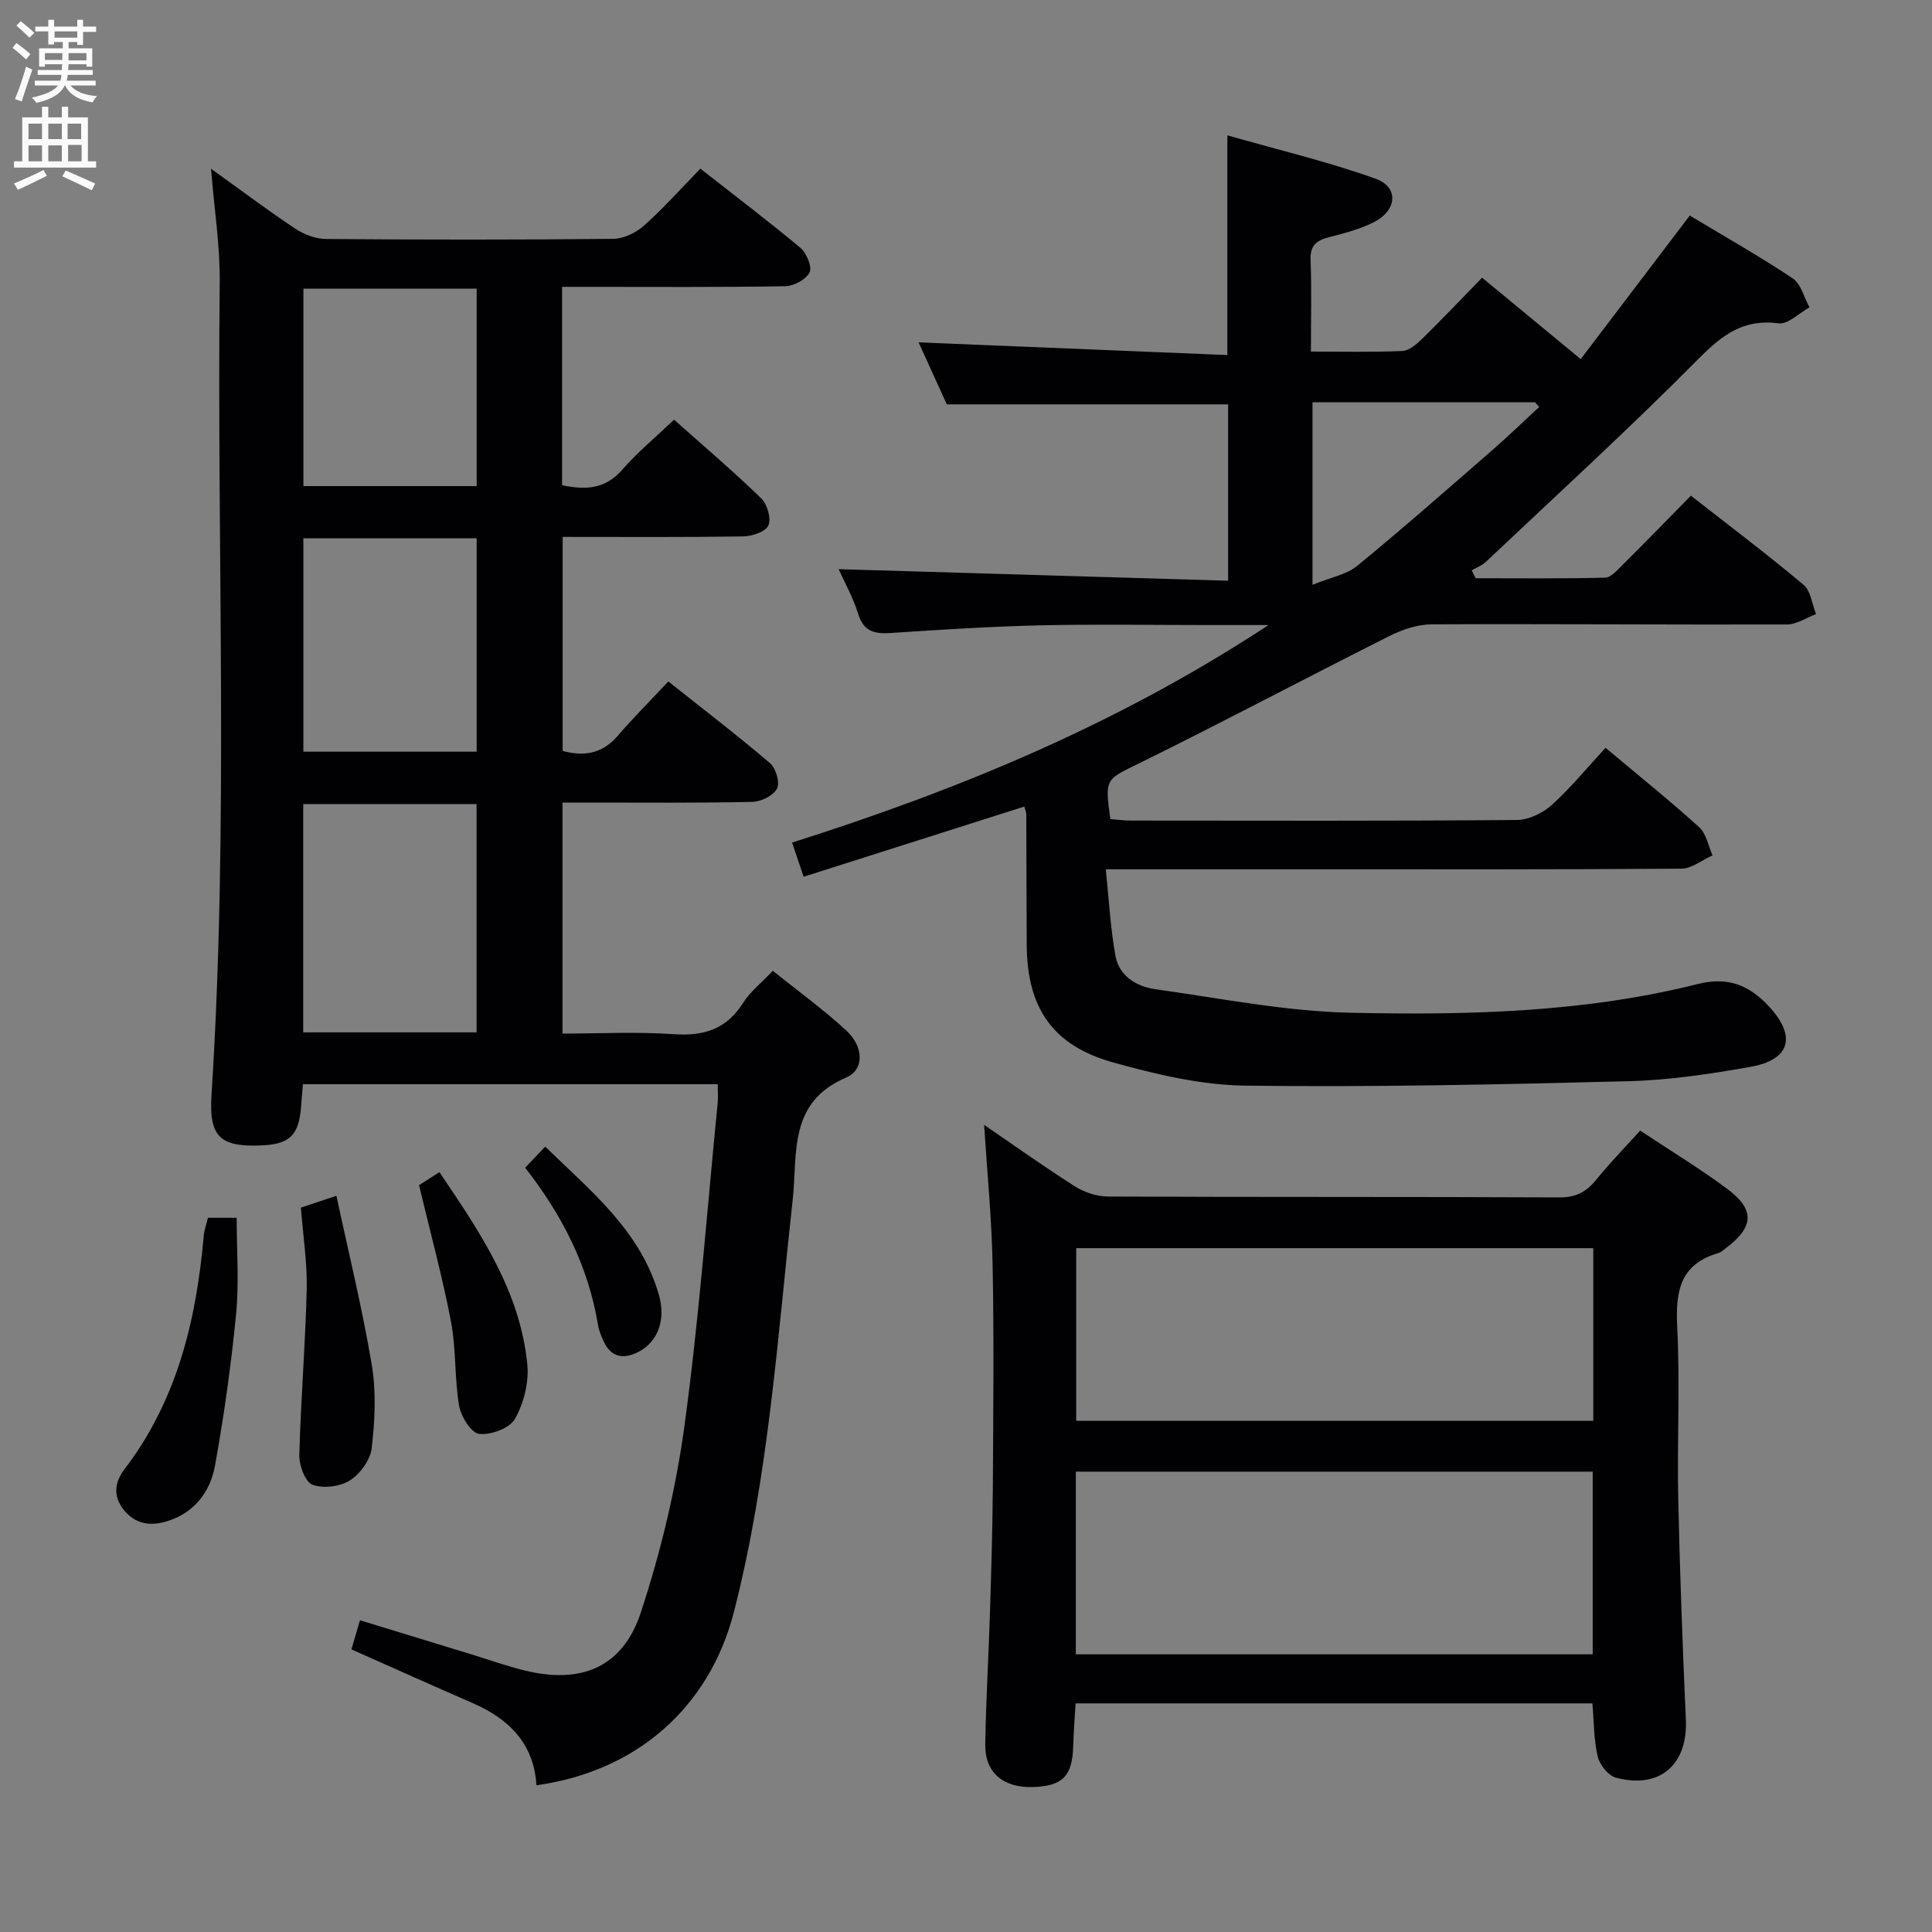 <svg enable-background="new 0 0 400 400" viewBox="0 0 400 400" xmlns="http://www.w3.org/2000/svg"><rect x="0" y="0" width="400" height="400" fill="#808080" stroke="none"/><g fill="#010104"><path d="m111.06 369.62c-.51-8.66-5.71-13.76-13.26-17.04-8.34-3.63-16.63-7.36-25.04-11.09.58-2 1.09-3.72 1.77-6.03 7.72 2.36 15.27 4.67 22.82 6.98 3.8 1.16 7.56 2.52 11.41 3.45 11.62 2.81 20.19-.71 23.91-12.03 4.12-12.51 7.25-25.54 9.03-38.59 3.03-22.21 4.68-44.6 6.89-66.92.11-1.14.01-2.31.01-3.88-28.56 0-57.07 0-85.88 0-.13 1.55-.27 3.01-.37 4.47-.45 6.12-2.32 7.97-8.32 8.21-8.52.35-10.79-1.83-10.24-10.46 3.59-56.07 1.09-112.21 1.7-168.31.08-7.4-1.1-14.81-1.8-23.44 6.45 4.62 11.84 8.69 17.46 12.41 1.81 1.2 4.2 2.11 6.33 2.13 19.83.16 39.66.18 59.48-.03 2.17-.02 4.73-1.27 6.39-2.75 4.07-3.64 7.73-7.75 11.65-11.78 7.23 5.67 14.12 10.87 20.73 16.41 1.27 1.07 2.45 3.94 1.88 5.08-.73 1.46-3.26 2.82-5.04 2.85-13.49.23-26.99.13-40.49.13-1.8 0-3.6 0-5.71 0v41.07c4.65.96 8.83.96 12.45-3.2 3.16-3.62 6.91-6.73 10.74-10.37 6.07 5.41 12.24 10.66 18.04 16.28 1.26 1.22 2.1 4.19 1.48 5.63-.57 1.3-3.4 2.23-5.24 2.26-12.31.19-24.62.1-37.35.1v44.31c4.28 1.15 8.1.69 11.35-3.07 3.26-3.78 6.79-7.32 10.53-11.31 7.46 5.92 14.42 11.25 21.08 16.94 1.21 1.03 2.06 4.03 1.42 5.25-.76 1.45-3.3 2.7-5.1 2.74-11.16.25-22.32.14-33.49.14-1.81 0-3.62 0-5.82 0v47.83c7.59 0 15.37-.41 23.08.13 6.24.43 10.9-1.07 14.33-6.51 1.46-2.32 3.77-4.11 6.13-6.61 5.26 4.22 10.51 8.02 15.24 12.38 3.57 3.3 3.78 8.08-.07 9.72-12.05 5.14-10.01 15.8-11.05 25.28-3.14 28.53-4.99 57.28-12.13 85.21-5.13 20.12-20.41 33.2-40.93 36.03zm-12.39-203.15c-12.01 0-23.76 0-35.89 0v47.27h35.89c0-15.84 0-31.41 0-47.27zm.02-55.03c-12.09 0-23.82 0-35.88 0v44.19h35.88c0-14.71 0-29.14 0-44.19zm0-51.68c-11.99 0-23.85 0-35.87 0v40.88h35.87c0-13.71 0-27.12 0-40.88z"/><path d="m212.07 166.99c-15.3 4.87-30.28 9.63-45.68 14.53-.84-2.48-1.56-4.59-2.4-7.07 34.57-10.97 67.47-24.54 98.65-45.04-4.91 0-8.62 0-12.32 0-11.67 0-23.34-.2-35 .06-10.29.24-20.57.9-30.85 1.58-3.33.22-5.63-.21-6.78-3.92-1.07-3.45-2.89-6.67-4.06-9.29 26.69.79 53.48 1.59 80.64 2.39 0-13.01 0-24.75 0-36.51-19.24 0-38.3 0-58.24 0-1.71-3.76-3.82-8.38-5.85-12.84 21.23.87 42.33 1.74 63.93 2.63 0-15.33 0-29.69 0-45.49 10.36 2.96 20.72 5.42 30.69 8.98 4.82 1.72 4.48 6.49-.27 8.95-2.9 1.5-6.19 2.33-9.38 3.16-2.6.67-3.93 1.72-3.81 4.72.24 6.12.07 12.25.07 18.96 6.69 0 12.81.15 18.9-.12 1.4-.06 2.94-1.36 4.06-2.45 4.15-4.07 8.16-8.29 12.48-12.73 6.85 5.66 13.34 11.01 20.42 16.86 7.59-9.99 14.99-19.73 22.58-29.72 7.18 4.32 14.41 8.4 21.31 13 1.72 1.15 2.35 3.95 3.47 6-2.14 1.17-4.43 3.57-6.38 3.31-7.29-.96-11.69 2.4-16.59 7.35-14.29 14.42-29.29 28.12-44.05 42.06-.8.76-1.93 1.16-2.91 1.72.28.55.55 1.1.83 1.65 8.93 0 17.86.1 26.79-.12 1.2-.03 2.48-1.52 3.51-2.54 4.72-4.69 9.36-9.46 14.25-14.43 8.01 6.26 15.82 12.15 23.31 18.43 1.51 1.26 1.77 4.01 2.6 6.08-2.01.75-4.01 2.15-6.03 2.15-24.5.07-48.99-.14-73.49-.03-2.96.01-6.13 1.08-8.82 2.43-17.22 8.65-34.25 17.7-51.54 26.22-7.2 3.55-7.42 3.1-6.22 11.67 1.33.1 2.76.31 4.19.31 26.67.02 53.33.1 80-.12 2.45-.02 5.35-1.45 7.22-3.13 3.92-3.54 7.29-7.68 11.11-11.82 7.04 5.91 13.38 11 19.39 16.45 1.47 1.33 1.87 3.85 2.77 5.82-2.15.96-4.3 2.74-6.45 2.76-25.5.19-51 .13-76.5.13-13.82 0-27.65 0-42.68 0 .65 6.21.96 12.11 1.99 17.87.76 4.24 4.36 6.41 8.3 6.96 13.46 1.88 26.93 4.58 40.45 4.87 24.08.52 48.27-.03 71.84-5.95 6.29-1.58 10.67.29 14.66 4.57 5.81 6.23 4.53 11.11-3.77 12.58-8.32 1.48-16.78 2.75-25.21 2.97-26.46.68-52.94 1.26-79.41.92-9.15-.12-18.45-2.33-27.34-4.81-12.59-3.52-17.81-11.35-17.88-24.36-.05-9-.05-18-.09-27 .03-.29-.13-.61-.41-1.61zm59.67-45.91c3.82-1.56 7.03-2.11 9.22-3.9 9.52-7.8 18.76-15.94 28.05-24.02 3.3-2.87 6.45-5.94 9.66-8.91-.29-.32-.57-.64-.86-.96-15.25 0-30.5 0-46.07 0z"/><path d="m329.69 352.67c-35.6 0-71.02 0-107 0-.18 3.06-.42 5.99-.5 8.92-.17 6.16-2.21 8.23-8.42 8.4-6.06.17-9.86-3-9.78-8.79.14-9.31.71-18.61.99-27.92.27-8.64.52-17.29.58-25.93.09-15.16.24-30.33-.05-45.48-.19-9.57-1.13-19.12-1.76-28.98 6.16 4.21 12.36 8.64 18.78 12.72 1.96 1.24 4.55 2.11 6.85 2.12 31.16.14 62.31.03 93.47.18 3.39.02 5.57-1.12 7.61-3.64 2.81-3.47 5.95-6.68 9.12-10.19 6.17 4.1 12.3 7.81 18.03 12.07 5.77 4.29 5.52 7.88-.23 12.22-.53.4-1.06.9-1.67 1.08-7.92 2.31-8.83 7.98-8.46 15.29.6 11.8-.04 23.65.21 35.48.33 15.29.9 30.58 1.58 45.86.41 9.28-5.42 14.41-14.5 11.96-1.57-.42-3.35-2.66-3.75-4.36-.82-3.48-.77-7.17-1.1-11.01zm-106.95-47.98v37.82h107.01c0-12.73 0-25.14 0-37.82-35.65 0-71.04 0-107.01 0zm107.13-46.27c-35.65 0-71.29 0-107.05 0v35.75h107.05c0-12.05 0-23.69 0-35.75z"/><path d="m43.06 252.13h5.94c0 6.72.52 13.38-.12 19.93-1.02 10.53-2.5 21.05-4.38 31.46-.91 5.01-3.94 9.28-9.07 11.15-3.4 1.24-6.83 1.38-9.6-1.82-2.55-2.94-2.1-5.99-.06-8.66 10.93-14.31 14.88-30.92 16.42-48.39.1-1.14.52-2.25.87-3.67z"/><path d="m62.3 250.02c2.04-.68 4.05-1.35 7.35-2.44 2.54 11.87 5.38 23.39 7.33 35.05.93 5.59.63 11.52-.02 17.19-.28 2.43-2.39 5.34-4.52 6.68-2.05 1.3-5.52 1.73-7.75.89-1.51-.57-2.77-4.01-2.72-6.13.3-11.42 1.25-22.82 1.53-34.23.14-5.43-.73-10.89-1.2-17.01z"/><path d="m86.76 245.38c.79-.51 2.29-1.47 4.22-2.7 8.39 12.42 16.72 24.63 18.2 39.85.36 3.69-.74 7.99-2.56 11.23-1.09 1.94-5 3.39-7.42 3.11-1.64-.19-3.77-3.6-4.15-5.84-.97-5.7-.59-11.64-1.66-17.3-1.75-9.21-4.23-18.29-6.63-28.35z"/><path d="m108.73 241.76c1.44-1.51 2.58-2.71 4.15-4.36 9.46 9.21 19.79 17.45 23.57 30.81 1.43 5.07-.27 9.58-4.17 11.63-3.15 1.65-5.77 1.28-7.35-2.23-.47-1.05-.94-2.15-1.12-3.28-1.99-12.08-7.32-22.63-15.08-32.57z"/></g><path d="m2.6 9.9.8-1c.9.7 1.9 1.4 2.9 2.3l-.9 1.1c-1.1-1-2-1.8-2.8-2.4zm.5 10.6c.9-2.1 1.6-4.3 2.3-6.7.4.2.8.4 1.3.6-.7 2.1-1.5 4.3-2.2 6.6zm.3-15.2.9-.9c1 .8 2 1.6 2.8 2.4l-1 1c-.9-.9-1.8-1.7-2.7-2.5zm12.6-1.2h1.2v1.4h2.7v1.1h-2.7v2.7h-1.2v-.6h-1.8v1.3h4.9v3.8h-1.2v-.5h-3.7c0 .4-.1.9-.1 1.2h5.1v1h-5.2c0 .5-.1.9-.2 1.2h6v1h-5.2c1.1 1.3 2.9 2 5.5 2.2-.4.4-.7.8-.9 1.3-2.9-.5-4.8-1.6-5.7-3.5h-.1c-.8 1.7-2.7 2.9-5.9 3.6-.2-.4-.6-.8-.9-1.1 2.8-.6 4.6-1.4 5.4-2.5h-4.8v-1h5.3c.1-.3.2-.7.2-1.2h-4.9v-1h5c0-.4 0-.8.1-1.2h-3.6v.5h-1.2v-3.8h4.9v-1.3h-1.8v.5h-1.2v-2.7h-2.7v-1h2.7v-1.4h1.2v1.4h4.8zm-6.7 8.3h3.6c0-.4 0-.9 0-1.4h-3.6zm1.9-4.6h4.8v-1.3h-4.7v1.3zm6.7 3.2h-3.7v1.5h3.7z" fill="#fbfafa"/><path d="m8.7 22.1h1.3v2.2h2.8v-2.2h1.3v2.2h4.1v9.1h1.7v1.3h-17v-1.3h1.7v-9.1h4.1zm.3 13.1.7 1.2c-1.8.9-3.8 1.9-6 2.9-.2-.4-.5-.8-.8-1.3 2.3-1 4.4-1.9 6.1-2.8zm-3.1-6.4h2.8v-3.2h-2.8zm0 4.6h2.8v-3.3h-2.8zm4.1-4.6h2.8v-3.2h-2.8zm0 4.6h2.8v-3.3h-2.8zm3.6 1.9c2.1.9 4.1 1.8 6.1 2.7l-.7 1.4c-2.2-1.1-4.2-2-6.1-2.9zm3.2-9.7h-2.8v3.2h2.8zm-2.7 7.8h2.8v-3.4h-2.8z" fill="#fbfafa"/></svg>